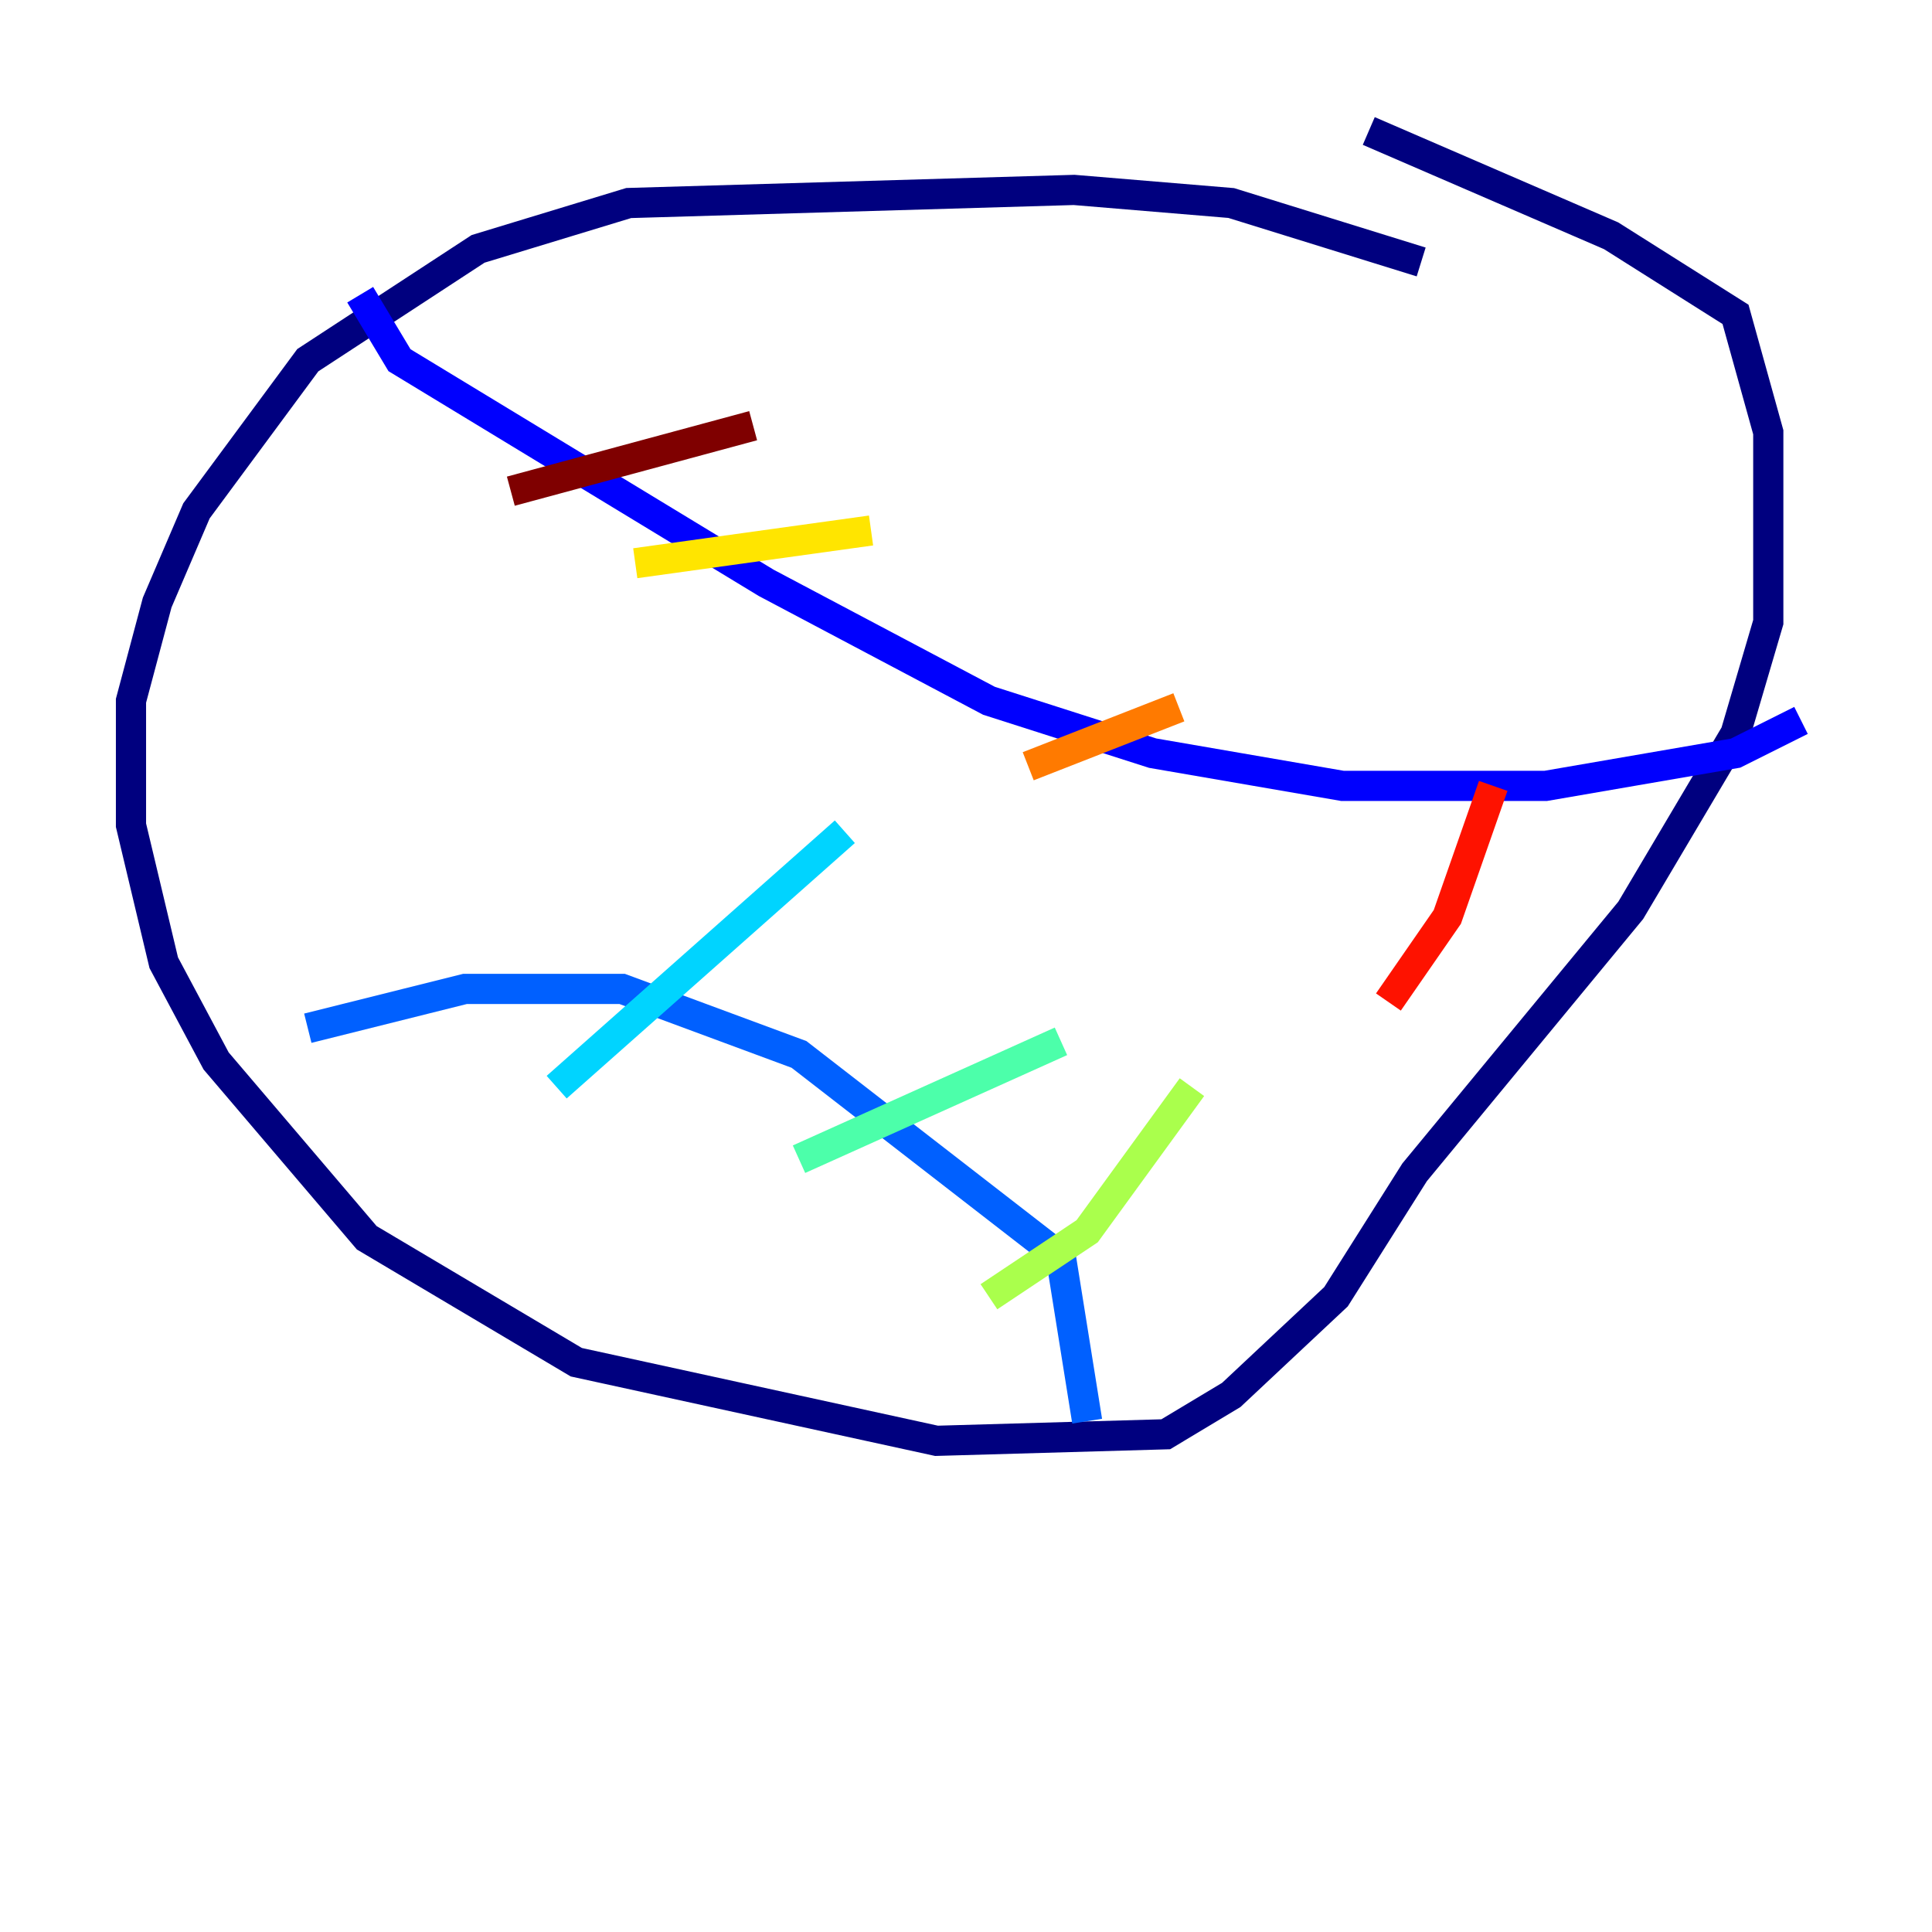 <?xml version="1.0" encoding="utf-8" ?>
<svg baseProfile="tiny" height="128" version="1.2" viewBox="0,0,128,128" width="128" xmlns="http://www.w3.org/2000/svg" xmlns:ev="http://www.w3.org/2001/xml-events" xmlns:xlink="http://www.w3.org/1999/xlink"><defs /><polyline fill="none" points="94.156,17.356 81.573,13.451 71.159,12.583 41.654,13.451 31.675,16.488 20.393,23.864 13.017,33.844 10.414,39.919 8.678,46.427 8.678,54.671 10.848,63.783 14.319,70.291 24.298,82.007 38.183,90.251 62.047,95.458 77.234,95.024 81.573,92.42 88.515,85.912 93.722,77.668 108.041,60.312 114.983,48.597 117.153,41.22 117.153,28.637 114.983,20.827 106.739,15.62 90.685,8.678" stroke="#00007f" stroke-width="2" /><polyline fill="none" points="23.864,19.525 26.468,23.864 50.766,38.617 65.519,46.427 76.366,49.898 88.949,52.068 102.4,52.068 114.983,49.898 119.322,47.729" stroke="#0000fe" stroke-width="2" /><polyline fill="none" points="20.393,68.122 30.807,65.519 41.22,65.519 52.936,69.858 70.291,83.308 72.027,94.156" stroke="#0060ff" stroke-width="2" /><polyline fill="none" points="36.881,72.027 55.973,55.105" stroke="#00d4ff" stroke-width="2" /><polyline fill="none" points="52.936,76.8 70.291,68.99" stroke="#4cffaa" stroke-width="2" /><polyline fill="none" points="65.519,85.912 72.027,81.573 78.969,72.027" stroke="#aaff4c" stroke-width="2" /><polyline fill="none" points="57.709,35.146 42.088,37.315" stroke="#ffe500" stroke-width="2" /><polyline fill="none" points="78.102,46.861 68.122,50.766" stroke="#ff7a00" stroke-width="2" /><polyline fill="none" points="98.929,52.068 95.891,60.746 91.986,66.386" stroke="#fe1200" stroke-width="2" /><polyline fill="none" points="33.844,32.542 49.898,28.203" stroke="#7f0000" stroke-width="2" /></svg>